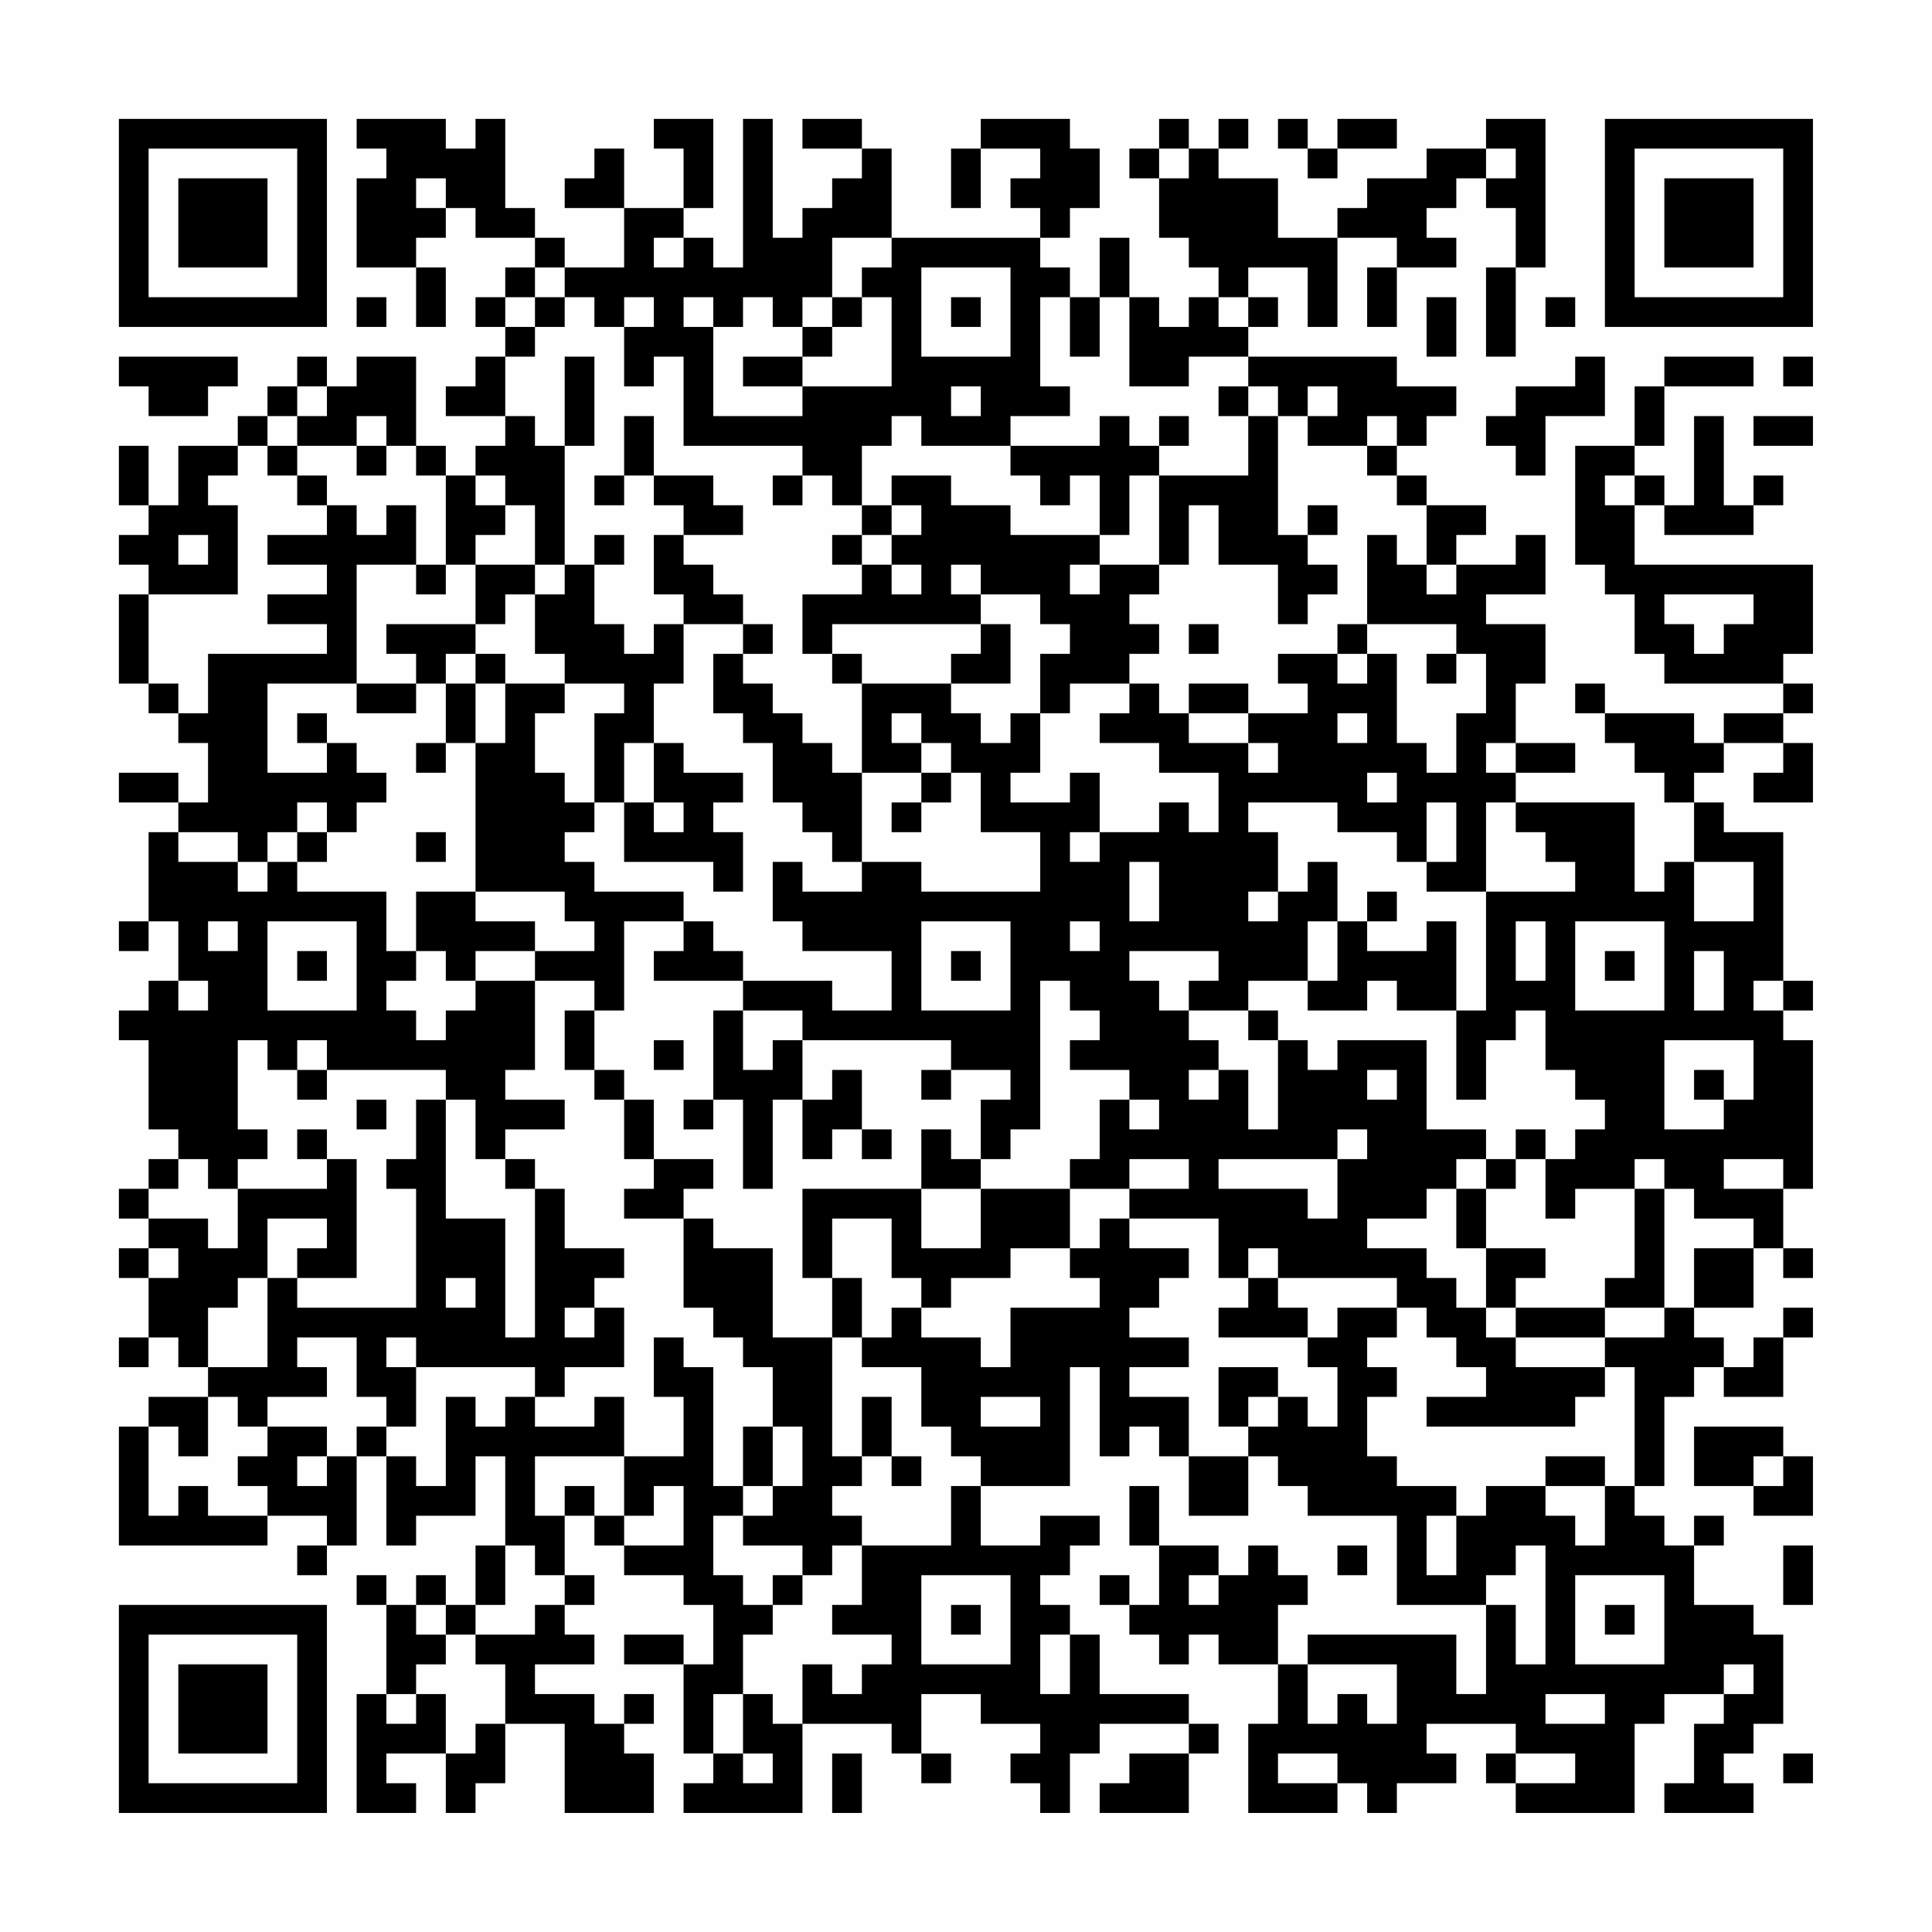 <?xml version="1.0" encoding="UTF-8"?>
<svg xmlns="http://www.w3.org/2000/svg" version="1.1" width="300" height="300" viewBox="0 0 300 300"><rect x="0" y="0" width="300" height="300" fill="#fefefe"/><g transform="scale(4.615)"><g transform="translate(4,4)"><path fill-rule="evenodd" d="M8 0L8 1L9 1L9 2L8 2L8 5L10 5L10 7L11 7L11 5L10 5L10 4L11 4L11 3L12 3L12 4L14 4L14 5L13 5L13 6L12 6L12 7L13 7L13 8L12 8L12 9L11 9L11 10L13 10L13 11L12 11L12 12L11 12L11 11L10 11L10 8L8 8L8 9L7 9L7 8L6 8L6 9L5 9L5 10L4 10L4 11L2 11L2 13L1 13L1 11L0 11L0 13L1 13L1 14L0 14L0 15L1 15L1 16L0 16L0 19L1 19L1 20L2 20L2 21L3 21L3 23L2 23L2 22L0 22L0 23L2 23L2 24L1 24L1 27L0 27L0 28L1 28L1 27L2 27L2 29L1 29L1 30L0 30L0 31L1 31L1 34L2 34L2 35L1 35L1 36L0 36L0 37L1 37L1 38L0 38L0 39L1 39L1 41L0 41L0 42L1 42L1 41L2 41L2 42L3 42L3 43L1 43L1 44L0 44L0 48L5 48L5 47L7 47L7 48L6 48L6 49L7 49L7 48L8 48L8 45L9 45L9 48L10 48L10 47L12 47L12 45L13 45L13 48L12 48L12 50L11 50L11 49L10 49L10 50L9 50L9 49L8 49L8 50L9 50L9 53L8 53L8 57L10 57L10 56L9 56L9 55L11 55L11 57L12 57L12 56L13 56L13 54L15 54L15 57L18 57L18 55L17 55L17 54L18 54L18 53L17 53L17 54L16 54L16 53L14 53L14 52L16 52L16 51L15 51L15 50L16 50L16 49L15 49L15 47L16 47L16 48L17 48L17 49L19 49L19 50L20 50L20 52L19 52L19 51L17 51L17 52L19 52L19 55L20 55L20 56L19 56L19 57L23 57L23 54L26 54L26 55L27 55L27 56L28 56L28 55L27 55L27 53L29 53L29 54L31 54L31 55L30 55L30 56L31 56L31 57L32 57L32 55L33 55L33 54L36 54L36 55L34 55L34 56L33 56L33 57L36 57L36 55L37 55L37 54L36 54L36 53L33 53L33 51L32 51L32 50L31 50L31 49L32 49L32 48L33 48L33 47L31 47L31 48L29 48L29 46L32 46L32 42L33 42L33 45L34 45L34 44L35 44L35 45L36 45L36 47L38 47L38 45L39 45L39 46L40 46L40 47L43 47L43 50L46 50L46 53L45 53L45 51L40 51L40 52L39 52L39 50L40 50L40 49L39 49L39 48L38 48L38 49L37 49L37 48L35 48L35 46L34 46L34 48L35 48L35 50L34 50L34 49L33 49L33 50L34 50L34 51L35 51L35 52L36 52L36 51L37 51L37 52L39 52L39 54L38 54L38 57L41 57L41 56L42 56L42 57L43 57L43 56L45 56L45 55L44 55L44 54L47 54L47 55L46 55L46 56L47 56L47 57L51 57L51 54L52 54L52 53L54 53L54 54L53 54L53 56L52 56L52 57L55 57L55 56L54 56L54 55L55 55L55 54L56 54L56 51L55 51L55 50L53 50L53 48L54 48L54 47L53 47L53 48L52 48L52 47L51 47L51 46L52 46L52 43L53 43L53 42L54 42L54 43L56 43L56 41L57 41L57 40L56 40L56 41L55 41L55 42L54 42L54 41L53 41L53 40L55 40L55 38L56 38L56 39L57 39L57 38L56 38L56 36L57 36L57 31L56 31L56 30L57 30L57 29L56 29L56 24L54 24L54 23L53 23L53 22L54 22L54 21L56 21L56 22L55 22L55 23L57 23L57 21L56 21L56 20L57 20L57 19L56 19L56 18L57 18L57 15L51 15L51 13L52 13L52 14L55 14L55 13L56 13L56 12L55 12L55 13L54 13L54 10L53 10L53 13L52 13L52 12L51 12L51 11L52 11L52 9L55 9L55 8L52 8L52 9L51 9L51 11L49 11L49 15L50 15L50 16L51 16L51 18L52 18L52 19L56 19L56 20L54 20L54 21L53 21L53 20L50 20L50 19L49 19L49 20L50 20L50 21L51 21L51 22L52 22L52 23L53 23L53 25L52 25L52 26L51 26L51 23L47 23L47 22L49 22L49 21L47 21L47 19L48 19L48 17L46 17L46 16L48 16L48 14L47 14L47 15L45 15L45 14L46 14L46 13L44 13L44 12L43 12L43 11L44 11L44 10L45 10L45 9L43 9L43 8L38 8L38 7L39 7L39 6L38 6L38 5L40 5L40 7L41 7L41 4L43 4L43 5L42 5L42 7L43 7L43 5L45 5L45 4L44 4L44 3L45 3L45 2L46 2L46 3L47 3L47 5L46 5L46 8L47 8L47 5L48 5L48 0L46 0L46 1L44 1L44 2L42 2L42 3L41 3L41 4L39 4L39 2L37 2L37 1L38 1L38 0L37 0L37 1L36 1L36 0L35 0L35 1L34 1L34 2L35 2L35 4L36 4L36 5L37 5L37 6L36 6L36 7L35 7L35 6L34 6L34 4L33 4L33 6L32 6L32 5L31 5L31 4L32 4L32 3L33 3L33 1L32 1L32 0L29 0L29 1L28 1L28 3L29 3L29 1L31 1L31 2L30 2L30 3L31 3L31 4L26 4L26 1L25 1L25 0L23 0L23 1L25 1L25 2L24 2L24 3L23 3L23 4L22 4L22 0L21 0L21 5L20 5L20 4L19 4L19 3L20 3L20 0L18 0L18 1L19 1L19 3L17 3L17 1L16 1L16 2L15 2L15 3L17 3L17 5L15 5L15 4L14 4L14 3L13 3L13 0L12 0L12 1L11 1L11 0ZM39 0L39 1L40 1L40 2L41 2L41 1L43 1L43 0L41 0L41 1L40 1L40 0ZM35 1L35 2L36 2L36 1ZM46 1L46 2L47 2L47 1ZM10 2L10 3L11 3L11 2ZM18 4L18 5L19 5L19 4ZM24 4L24 6L23 6L23 7L22 7L22 6L21 6L21 7L20 7L20 6L19 6L19 7L20 7L20 10L23 10L23 9L26 9L26 6L25 6L25 5L26 5L26 4ZM14 5L14 6L13 6L13 7L14 7L14 8L13 8L13 10L14 10L14 11L15 11L15 15L14 15L14 13L13 13L13 12L12 12L12 13L13 13L13 14L12 14L12 15L11 15L11 12L10 12L10 11L9 11L9 10L8 10L8 11L6 11L6 10L7 10L7 9L6 9L6 10L5 10L5 11L4 11L4 12L3 12L3 13L4 13L4 16L1 16L1 19L2 19L2 20L3 20L3 18L7 18L7 17L5 17L5 16L7 16L7 15L5 15L5 14L7 14L7 13L8 13L8 14L9 14L9 13L10 13L10 15L8 15L8 19L5 19L5 22L7 22L7 21L8 21L8 22L9 22L9 23L8 23L8 24L7 24L7 23L6 23L6 24L5 24L5 25L4 25L4 24L2 24L2 25L4 25L4 26L5 26L5 25L6 25L6 26L9 26L9 28L10 28L10 29L9 29L9 30L10 30L10 31L11 31L11 30L12 30L12 29L14 29L14 32L13 32L13 33L15 33L15 34L13 34L13 35L12 35L12 33L11 33L11 32L7 32L7 31L6 31L6 32L5 32L5 31L4 31L4 34L5 34L5 35L4 35L4 36L3 36L3 35L2 35L2 36L1 36L1 37L3 37L3 38L4 38L4 36L7 36L7 35L8 35L8 39L6 39L6 38L7 38L7 37L5 37L5 39L4 39L4 40L3 40L3 42L5 42L5 39L6 39L6 40L10 40L10 36L9 36L9 35L10 35L10 33L11 33L11 37L13 37L13 41L14 41L14 36L15 36L15 38L17 38L17 39L16 39L16 40L15 40L15 41L16 41L16 40L17 40L17 42L15 42L15 43L14 43L14 42L10 42L10 41L9 41L9 42L10 42L10 44L9 44L9 43L8 43L8 41L6 41L6 42L7 42L7 43L5 43L5 44L4 44L4 43L3 43L3 45L2 45L2 44L1 44L1 47L2 47L2 46L3 46L3 47L5 47L5 46L4 46L4 45L5 45L5 44L7 44L7 45L6 45L6 46L7 46L7 45L8 45L8 44L9 44L9 45L10 45L10 46L11 46L11 43L12 43L12 44L13 44L13 43L14 43L14 44L16 44L16 43L17 43L17 45L14 45L14 47L15 47L15 46L16 46L16 47L17 47L17 48L19 48L19 46L18 46L18 47L17 47L17 45L19 45L19 43L18 43L18 41L19 41L19 42L20 42L20 46L21 46L21 47L20 47L20 49L21 49L21 50L22 50L22 51L21 51L21 53L20 53L20 55L21 55L21 56L22 56L22 55L21 55L21 53L22 53L22 54L23 54L23 52L24 52L24 53L25 53L25 52L26 52L26 51L24 51L24 50L25 50L25 48L28 48L28 46L29 46L29 45L28 45L28 44L27 44L27 42L25 42L25 41L26 41L26 40L27 40L27 41L29 41L29 42L30 42L30 40L33 40L33 39L32 39L32 38L33 38L33 37L34 37L34 38L36 38L36 39L35 39L35 40L34 40L34 41L36 41L36 42L34 42L34 43L36 43L36 45L38 45L38 44L39 44L39 43L40 43L40 44L41 44L41 42L40 42L40 41L41 41L41 40L43 40L43 41L42 41L42 42L43 42L43 43L42 43L42 45L43 45L43 46L45 46L45 47L44 47L44 49L45 49L45 47L46 47L46 46L48 46L48 47L49 47L49 48L50 48L50 46L51 46L51 42L50 42L50 41L52 41L52 40L53 40L53 38L55 38L55 37L53 37L53 36L52 36L52 35L51 35L51 36L49 36L49 37L48 37L48 35L49 35L49 34L50 34L50 33L49 33L49 32L48 32L48 30L47 30L47 31L46 31L46 33L45 33L45 30L46 30L46 26L49 26L49 25L48 25L48 24L47 24L47 23L46 23L46 26L44 26L44 25L45 25L45 23L44 23L44 25L43 25L43 24L41 24L41 23L38 23L38 24L39 24L39 26L38 26L38 27L39 27L39 26L40 26L40 25L41 25L41 27L40 27L40 29L38 29L38 30L36 30L36 29L37 29L37 28L34 28L34 29L35 29L35 30L36 30L36 31L37 31L37 32L36 32L36 33L37 33L37 32L38 32L38 34L39 34L39 31L40 31L40 32L41 32L41 31L44 31L44 34L46 34L46 35L45 35L45 36L44 36L44 37L42 37L42 38L44 38L44 39L45 39L45 40L46 40L46 41L47 41L47 42L50 42L50 43L49 43L49 44L44 44L44 43L46 43L46 42L45 42L45 41L44 41L44 40L43 40L43 39L39 39L39 38L38 38L38 39L37 39L37 37L34 37L34 36L36 36L36 35L34 35L34 36L32 36L32 35L33 35L33 33L34 33L34 34L35 34L35 33L34 33L34 32L32 32L32 31L33 31L33 30L32 30L32 29L31 29L31 34L30 34L30 35L29 35L29 33L30 33L30 32L28 32L28 31L23 31L23 30L21 30L21 29L24 29L24 30L26 30L26 28L23 28L23 27L22 27L22 25L23 25L23 26L25 26L25 25L27 25L27 26L31 26L31 24L29 24L29 22L28 22L28 21L27 21L27 20L26 20L26 21L27 21L27 22L25 22L25 19L28 19L28 20L29 20L29 21L30 21L30 20L31 20L31 22L30 22L30 23L32 23L32 22L33 22L33 24L32 24L32 25L33 25L33 24L35 24L35 23L36 23L36 24L37 24L37 22L35 22L35 21L33 21L33 20L34 20L34 19L35 19L35 20L36 20L36 21L38 21L38 22L39 22L39 21L38 21L38 20L40 20L40 19L39 19L39 18L41 18L41 19L42 19L42 18L43 18L43 21L44 21L44 22L45 22L45 20L46 20L46 18L45 18L45 17L42 17L42 14L43 14L43 15L44 15L44 16L45 16L45 15L44 15L44 13L43 13L43 12L42 12L42 11L43 11L43 10L42 10L42 11L40 11L40 10L41 10L41 9L40 9L40 10L39 10L39 9L38 9L38 8L36 8L36 9L34 9L34 6L33 6L33 8L32 8L32 6L31 6L31 9L32 9L32 10L30 10L30 11L27 11L27 10L26 10L26 11L25 11L25 13L24 13L24 12L23 12L23 11L19 11L19 8L18 8L18 9L17 9L17 7L18 7L18 6L17 6L17 7L16 7L16 6L15 6L15 5ZM27 5L27 8L30 8L30 5ZM8 6L8 7L9 7L9 6ZM14 6L14 7L15 7L15 6ZM24 6L24 7L23 7L23 8L21 8L21 9L23 9L23 8L24 8L24 7L25 7L25 6ZM28 6L28 7L29 7L29 6ZM37 6L37 7L38 7L38 6ZM44 6L44 8L45 8L45 6ZM48 6L48 7L49 7L49 6ZM0 8L0 9L1 9L1 10L3 10L3 9L4 9L4 8ZM15 8L15 11L16 11L16 8ZM49 8L49 9L47 9L47 10L46 10L46 11L47 11L47 12L48 12L48 10L50 10L50 8ZM56 8L56 9L57 9L57 8ZM28 9L28 10L29 10L29 9ZM37 9L37 10L38 10L38 12L35 12L35 11L36 11L36 10L35 10L35 11L34 11L34 10L33 10L33 11L30 11L30 12L31 12L31 13L32 13L32 12L33 12L33 14L30 14L30 13L28 13L28 12L26 12L26 13L25 13L25 14L24 14L24 15L25 15L25 16L23 16L23 18L24 18L24 19L25 19L25 18L24 18L24 17L29 17L29 18L28 18L28 19L30 19L30 17L29 17L29 16L31 16L31 17L32 17L32 18L31 18L31 20L32 20L32 19L34 19L34 18L35 18L35 17L34 17L34 16L35 16L35 15L36 15L36 13L37 13L37 15L39 15L39 17L40 17L40 16L41 16L41 15L40 15L40 14L41 14L41 13L40 13L40 14L39 14L39 10L38 10L38 9ZM17 10L17 12L16 12L16 13L17 13L17 12L18 12L18 13L19 13L19 14L18 14L18 16L19 16L19 17L18 17L18 18L17 18L17 17L16 17L16 15L17 15L17 14L16 14L16 15L15 15L15 16L14 16L14 15L12 15L12 17L9 17L9 18L10 18L10 19L8 19L8 20L10 20L10 19L11 19L11 21L10 21L10 22L11 22L11 21L12 21L12 26L10 26L10 28L11 28L11 29L12 29L12 28L14 28L14 29L16 29L16 30L15 30L15 32L16 32L16 33L17 33L17 35L18 35L18 36L17 36L17 37L19 37L19 40L20 40L20 41L21 41L21 42L22 42L22 44L21 44L21 46L22 46L22 47L21 47L21 48L23 48L23 49L22 49L22 50L23 50L23 49L24 49L24 48L25 48L25 47L24 47L24 46L25 46L25 45L26 45L26 46L27 46L27 45L26 45L26 43L25 43L25 45L24 45L24 41L25 41L25 39L24 39L24 37L26 37L26 39L27 39L27 40L28 40L28 39L30 39L30 38L32 38L32 36L29 36L29 35L28 35L28 34L27 34L27 36L23 36L23 39L24 39L24 41L22 41L22 38L20 38L20 37L19 37L19 36L20 36L20 35L18 35L18 33L17 33L17 32L16 32L16 30L17 30L17 27L19 27L19 28L18 28L18 29L21 29L21 28L20 28L20 27L19 27L19 26L16 26L16 25L15 25L15 24L16 24L16 23L17 23L17 25L20 25L20 26L21 26L21 24L20 24L20 23L21 23L21 22L19 22L19 21L18 21L18 19L19 19L19 17L21 17L21 18L20 18L20 20L21 20L21 21L22 21L22 23L23 23L23 24L24 24L24 25L25 25L25 22L24 22L24 21L23 21L23 20L22 20L22 19L21 19L21 18L22 18L22 17L21 17L21 16L20 16L20 15L19 15L19 14L21 14L21 13L20 13L20 12L18 12L18 10ZM55 10L55 11L57 11L57 10ZM5 11L5 12L6 12L6 13L7 13L7 12L6 12L6 11ZM8 11L8 12L9 12L9 11ZM22 12L22 13L23 13L23 12ZM34 12L34 14L33 14L33 15L32 15L32 16L33 16L33 15L35 15L35 12ZM50 12L50 13L51 13L51 12ZM26 13L26 14L25 14L25 15L26 15L26 16L27 16L27 15L26 15L26 14L27 14L27 13ZM2 14L2 15L3 15L3 14ZM10 15L10 16L11 16L11 15ZM28 15L28 16L29 16L29 15ZM13 16L13 17L12 17L12 18L11 18L11 19L12 19L12 21L13 21L13 19L15 19L15 20L14 20L14 22L15 22L15 23L16 23L16 20L17 20L17 19L15 19L15 18L14 18L14 16ZM52 16L52 17L53 17L53 18L54 18L54 17L55 17L55 16ZM36 17L36 18L37 18L37 17ZM41 17L41 18L42 18L42 17ZM12 18L12 19L13 19L13 18ZM44 18L44 19L45 19L45 18ZM36 19L36 20L38 20L38 19ZM6 20L6 21L7 21L7 20ZM41 20L41 21L42 21L42 20ZM17 21L17 23L18 23L18 24L19 24L19 23L18 23L18 21ZM46 21L46 22L47 22L47 21ZM27 22L27 23L26 23L26 24L27 24L27 23L28 23L28 22ZM42 22L42 23L43 23L43 22ZM6 24L6 25L7 25L7 24ZM10 24L10 25L11 25L11 24ZM34 25L34 27L35 27L35 25ZM53 25L53 27L55 27L55 25ZM12 26L12 27L14 27L14 28L16 28L16 27L15 27L15 26ZM42 26L42 27L41 27L41 29L40 29L40 30L42 30L42 29L43 29L43 30L45 30L45 27L44 27L44 28L42 28L42 27L43 27L43 26ZM3 27L3 28L4 28L4 27ZM5 27L5 30L8 30L8 27ZM27 27L27 30L30 30L30 27ZM32 27L32 28L33 28L33 27ZM47 27L47 29L48 29L48 27ZM49 27L49 30L52 30L52 27ZM6 28L6 29L7 29L7 28ZM28 28L28 29L29 29L29 28ZM50 28L50 29L51 29L51 28ZM53 28L53 30L54 30L54 28ZM2 29L2 30L3 30L3 29ZM55 29L55 30L56 30L56 29ZM20 30L20 33L19 33L19 34L20 34L20 33L21 33L21 36L22 36L22 33L23 33L23 35L24 35L24 34L25 34L25 35L26 35L26 34L25 34L25 32L24 32L24 33L23 33L23 31L22 31L22 32L21 32L21 30ZM38 30L38 31L39 31L39 30ZM18 31L18 32L19 32L19 31ZM52 31L52 34L54 34L54 33L55 33L55 31ZM6 32L6 33L7 33L7 32ZM27 32L27 33L28 33L28 32ZM42 32L42 33L43 33L43 32ZM53 32L53 33L54 33L54 32ZM8 33L8 34L9 34L9 33ZM6 34L6 35L7 35L7 34ZM41 34L41 35L37 35L37 36L40 36L40 37L41 37L41 35L42 35L42 34ZM47 34L47 35L46 35L46 36L45 36L45 38L46 38L46 40L47 40L47 41L50 41L50 40L52 40L52 36L51 36L51 39L50 39L50 40L47 40L47 39L48 39L48 38L46 38L46 36L47 36L47 35L48 35L48 34ZM13 35L13 36L14 36L14 35ZM54 35L54 36L56 36L56 35ZM27 36L27 38L29 38L29 36ZM1 38L1 39L2 39L2 38ZM11 39L11 40L12 40L12 39ZM38 39L38 40L37 40L37 41L40 41L40 40L39 40L39 39ZM37 42L37 44L38 44L38 43L39 43L39 42ZM29 43L29 44L31 44L31 43ZM22 44L22 46L23 46L23 44ZM53 44L53 46L55 46L55 47L57 47L57 45L56 45L56 44ZM48 45L48 46L50 46L50 45ZM55 45L55 46L56 46L56 45ZM13 48L13 50L12 50L12 51L11 51L11 50L10 50L10 51L11 51L11 52L10 52L10 53L9 53L9 54L10 54L10 53L11 53L11 55L12 55L12 54L13 54L13 52L12 52L12 51L14 51L14 50L15 50L15 49L14 49L14 48ZM41 48L41 49L42 49L42 48ZM47 48L47 49L46 49L46 50L47 50L47 52L48 52L48 48ZM56 48L56 50L57 50L57 48ZM27 49L27 52L30 52L30 49ZM36 49L36 50L37 50L37 49ZM49 49L49 52L52 52L52 49ZM28 50L28 51L29 51L29 50ZM50 50L50 51L51 51L51 50ZM31 51L31 53L32 53L32 51ZM40 52L40 54L41 54L41 53L42 53L42 54L43 54L43 52ZM54 52L54 53L55 53L55 52ZM48 53L48 54L50 54L50 53ZM24 55L24 57L25 57L25 55ZM39 55L39 56L41 56L41 55ZM47 55L47 56L49 56L49 55ZM56 55L56 56L57 56L57 55ZM0 0L0 7L7 7L7 0ZM1 1L1 6L6 6L6 1ZM2 2L2 5L5 5L5 2ZM50 0L50 7L57 7L57 0ZM51 1L51 6L56 6L56 1ZM52 2L52 5L55 5L55 2ZM0 50L0 57L7 57L7 50ZM1 51L1 56L6 56L6 51ZM2 52L2 55L5 55L5 52Z" fill="#000000"/></g></g></svg>
